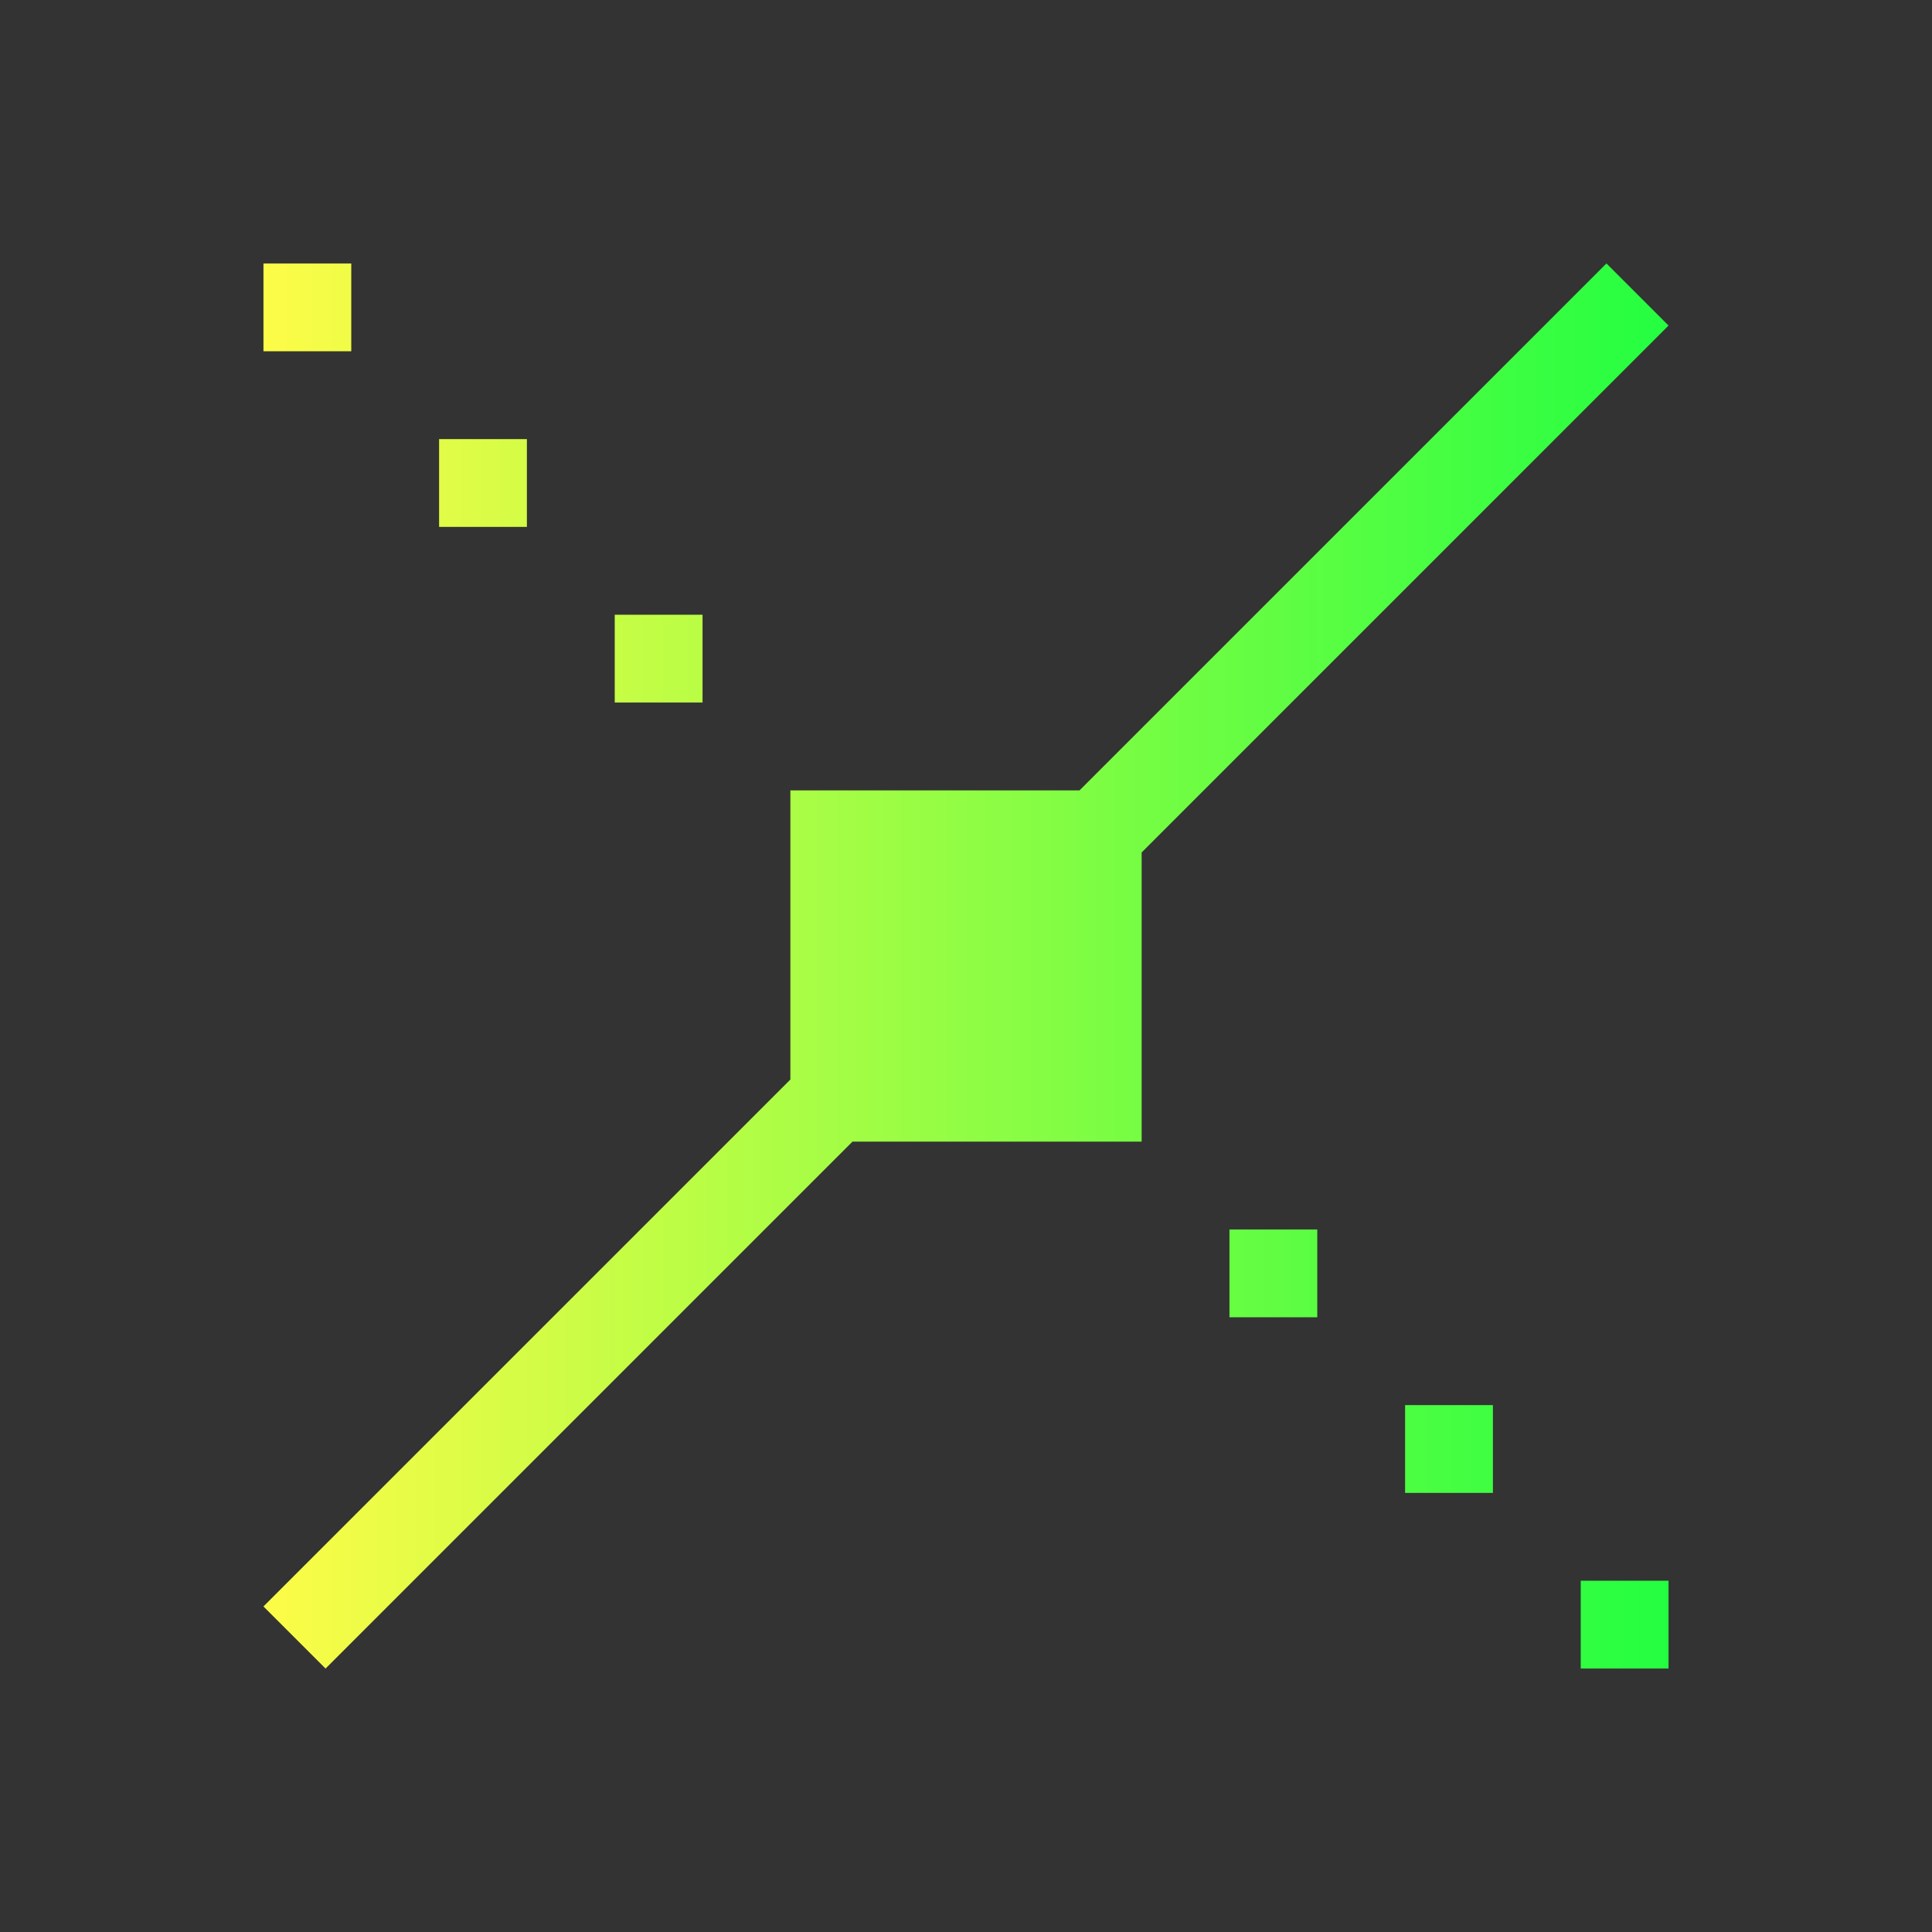 <svg width="22" height="22" viewBox="0 0 22 22" fill="none" xmlns="http://www.w3.org/2000/svg">
<rect x="0" y="0" width="22" height="22" fill="#333333" stroke="none"/>
<path d="M3 3V4H4V3H3ZM18.293 3L12.293 9H9V12.293L3 18.293L3.707 19L9.707 13H13V9.707L19 3.707L18.293 3ZM5 5V6H6V5H5ZM7 7V8H8V7H7ZM14 14V15H15V14H14ZM16 16V17H17V16H16ZM18 18V19H19V18H18Z" fill="url(#paint0_linear_10_13935)"/>
<defs>
<linearGradient id="paint0_linear_10_13935" x1="3" y1="11" x2="19" y2="11" gradientUnits="userSpaceOnUse">
<stop stop-color="#FDFC47"/>
<stop offset="1" stop-color="#24FE41"/>
</linearGradient>
</defs>
</svg>
